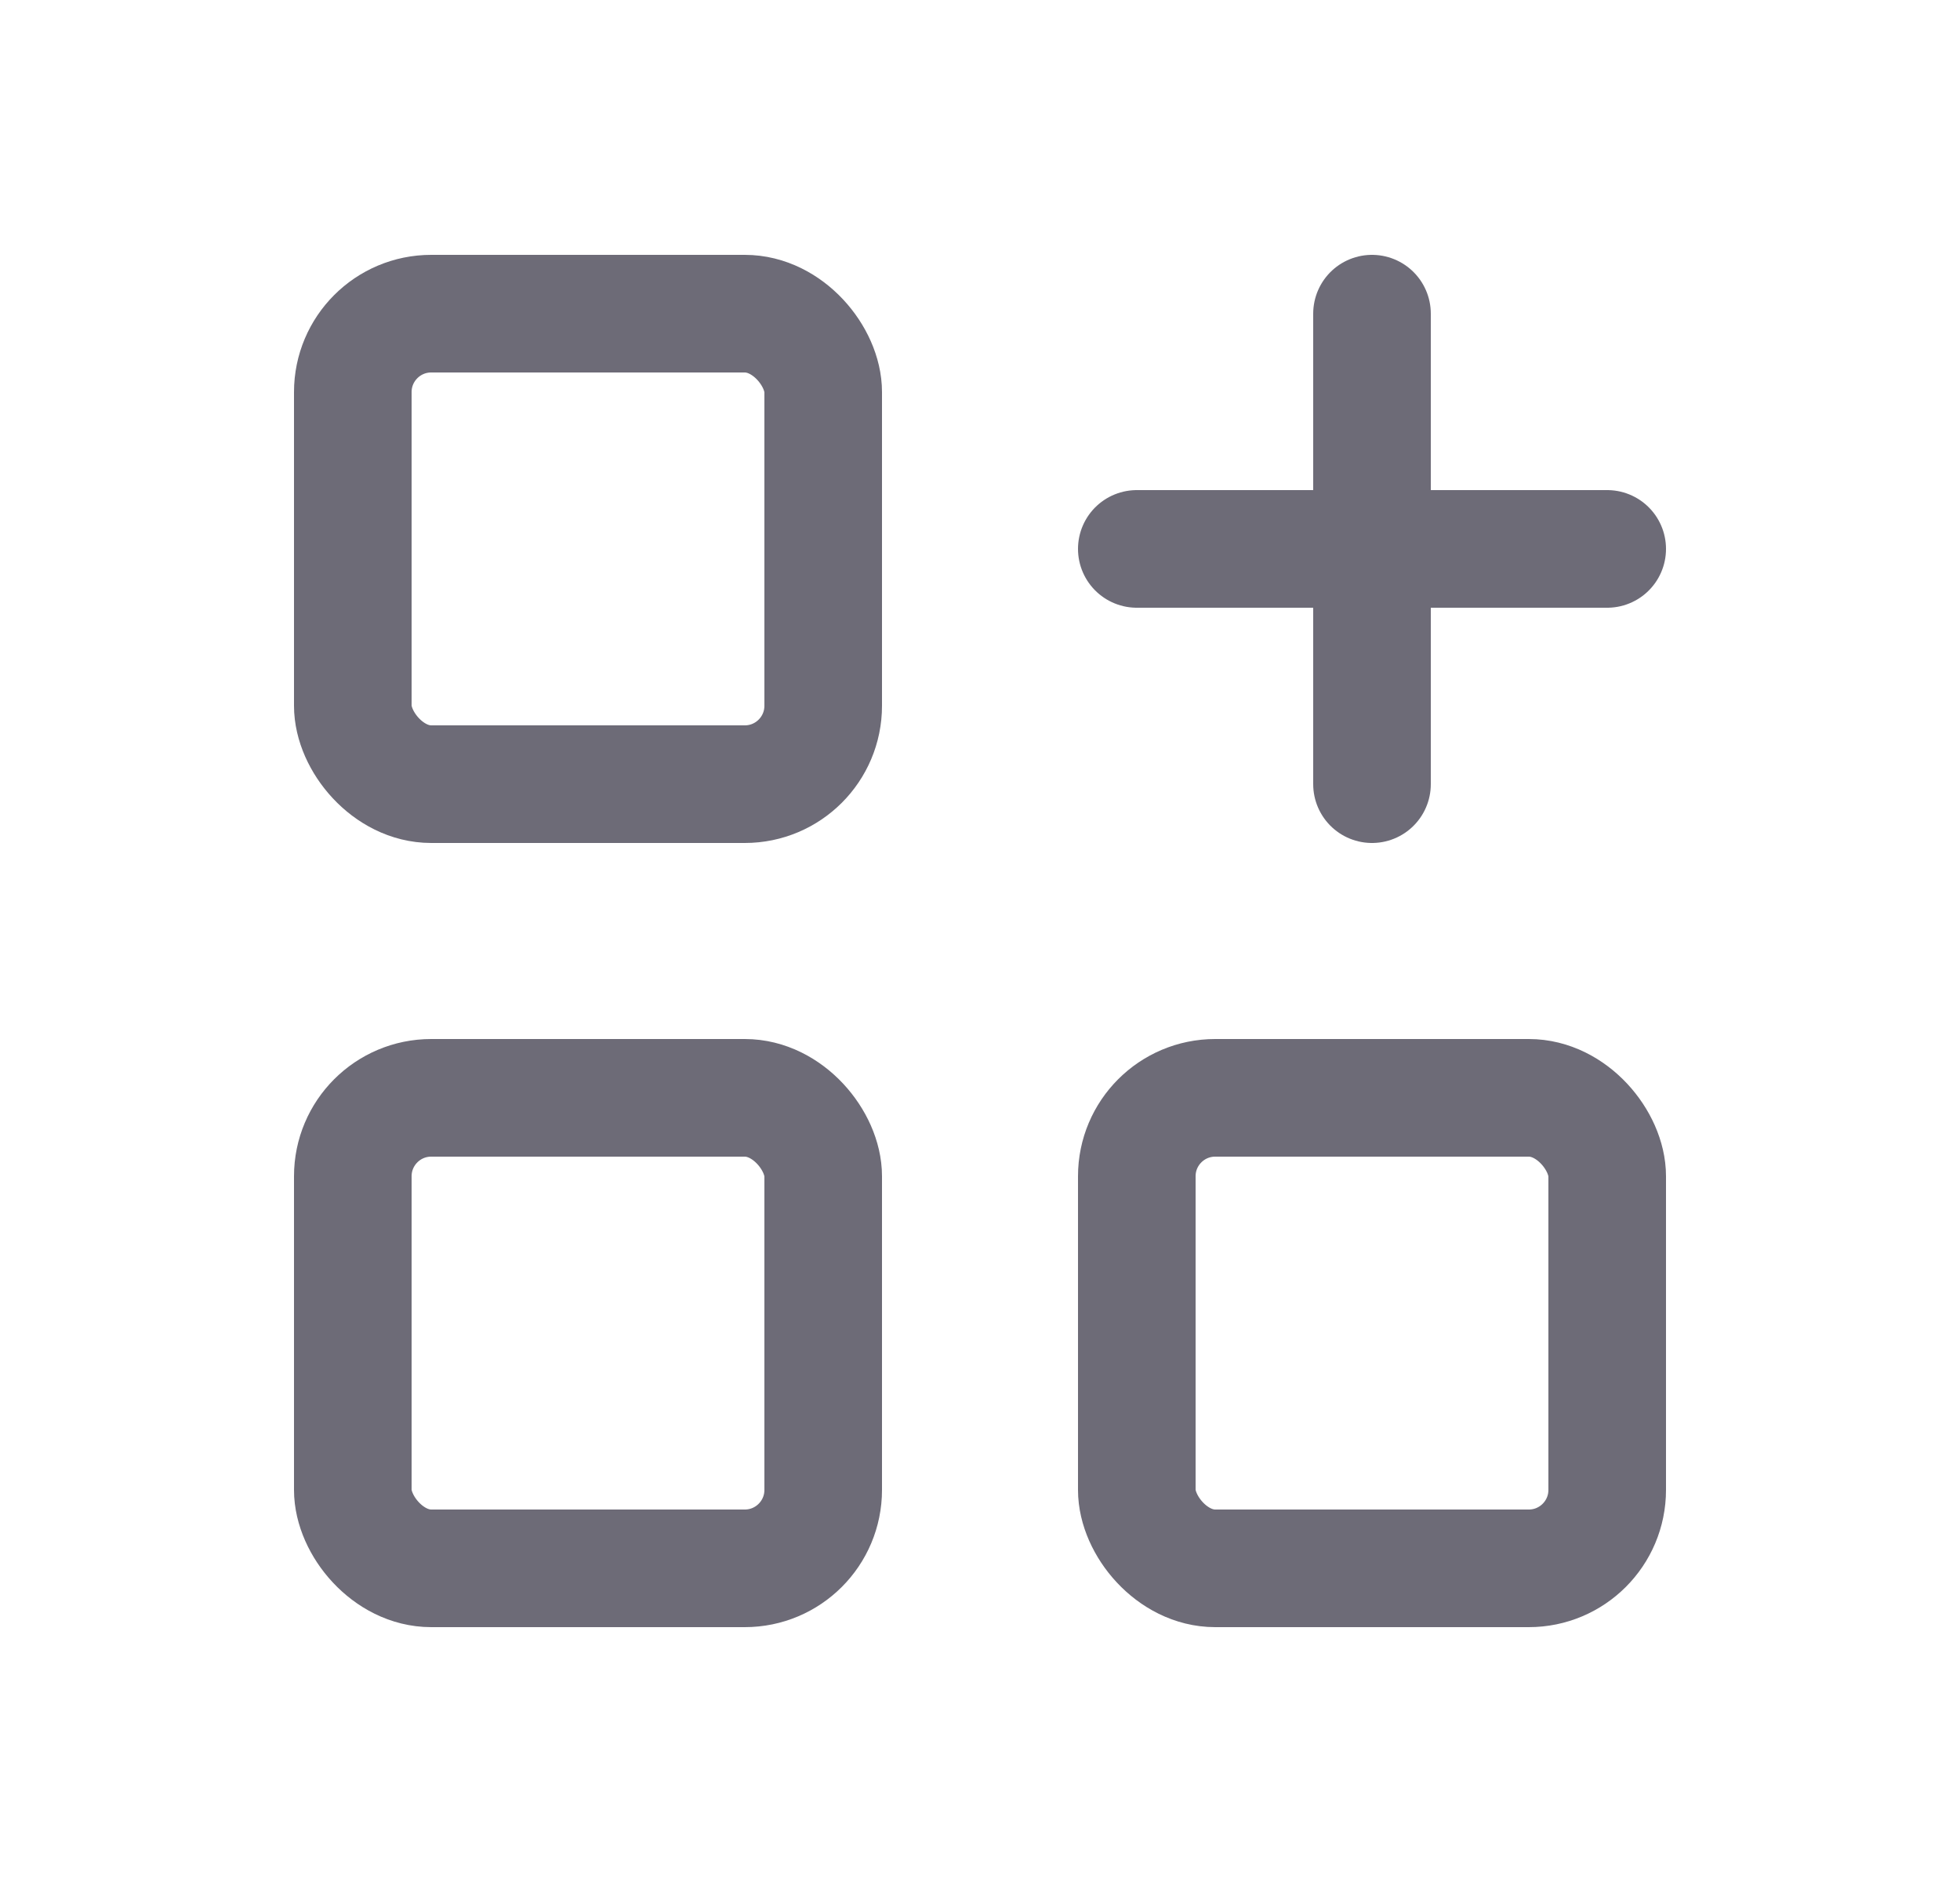 <svg width="25" height="24" viewBox="0 0 25 24" fill="none" xmlns="http://www.w3.org/2000/svg">
<rect x="4.5" y="4" width="6" height="6" rx="1" stroke="#6D6B77" stroke-width="1.5" stroke-linecap="round" stroke-linejoin="round"/>
<rect x="4.5" y="14" width="6" height="6" rx="1" stroke="#6D6B77" stroke-width="1.5" stroke-linecap="round" stroke-linejoin="round"/>
<rect x="14.5" y="14" width="6" height="6" rx="1" stroke="#6D6B77" stroke-width="1.5" stroke-linecap="round" stroke-linejoin="round"/>
<path d="M14.5 7H20.5" stroke="#6D6B77" stroke-width="1.5" stroke-linecap="round" stroke-linejoin="round"/>
<path d="M17.5 4V10" stroke="#6D6B77" stroke-width="1.5" stroke-linecap="round" stroke-linejoin="round"/>
</svg>
